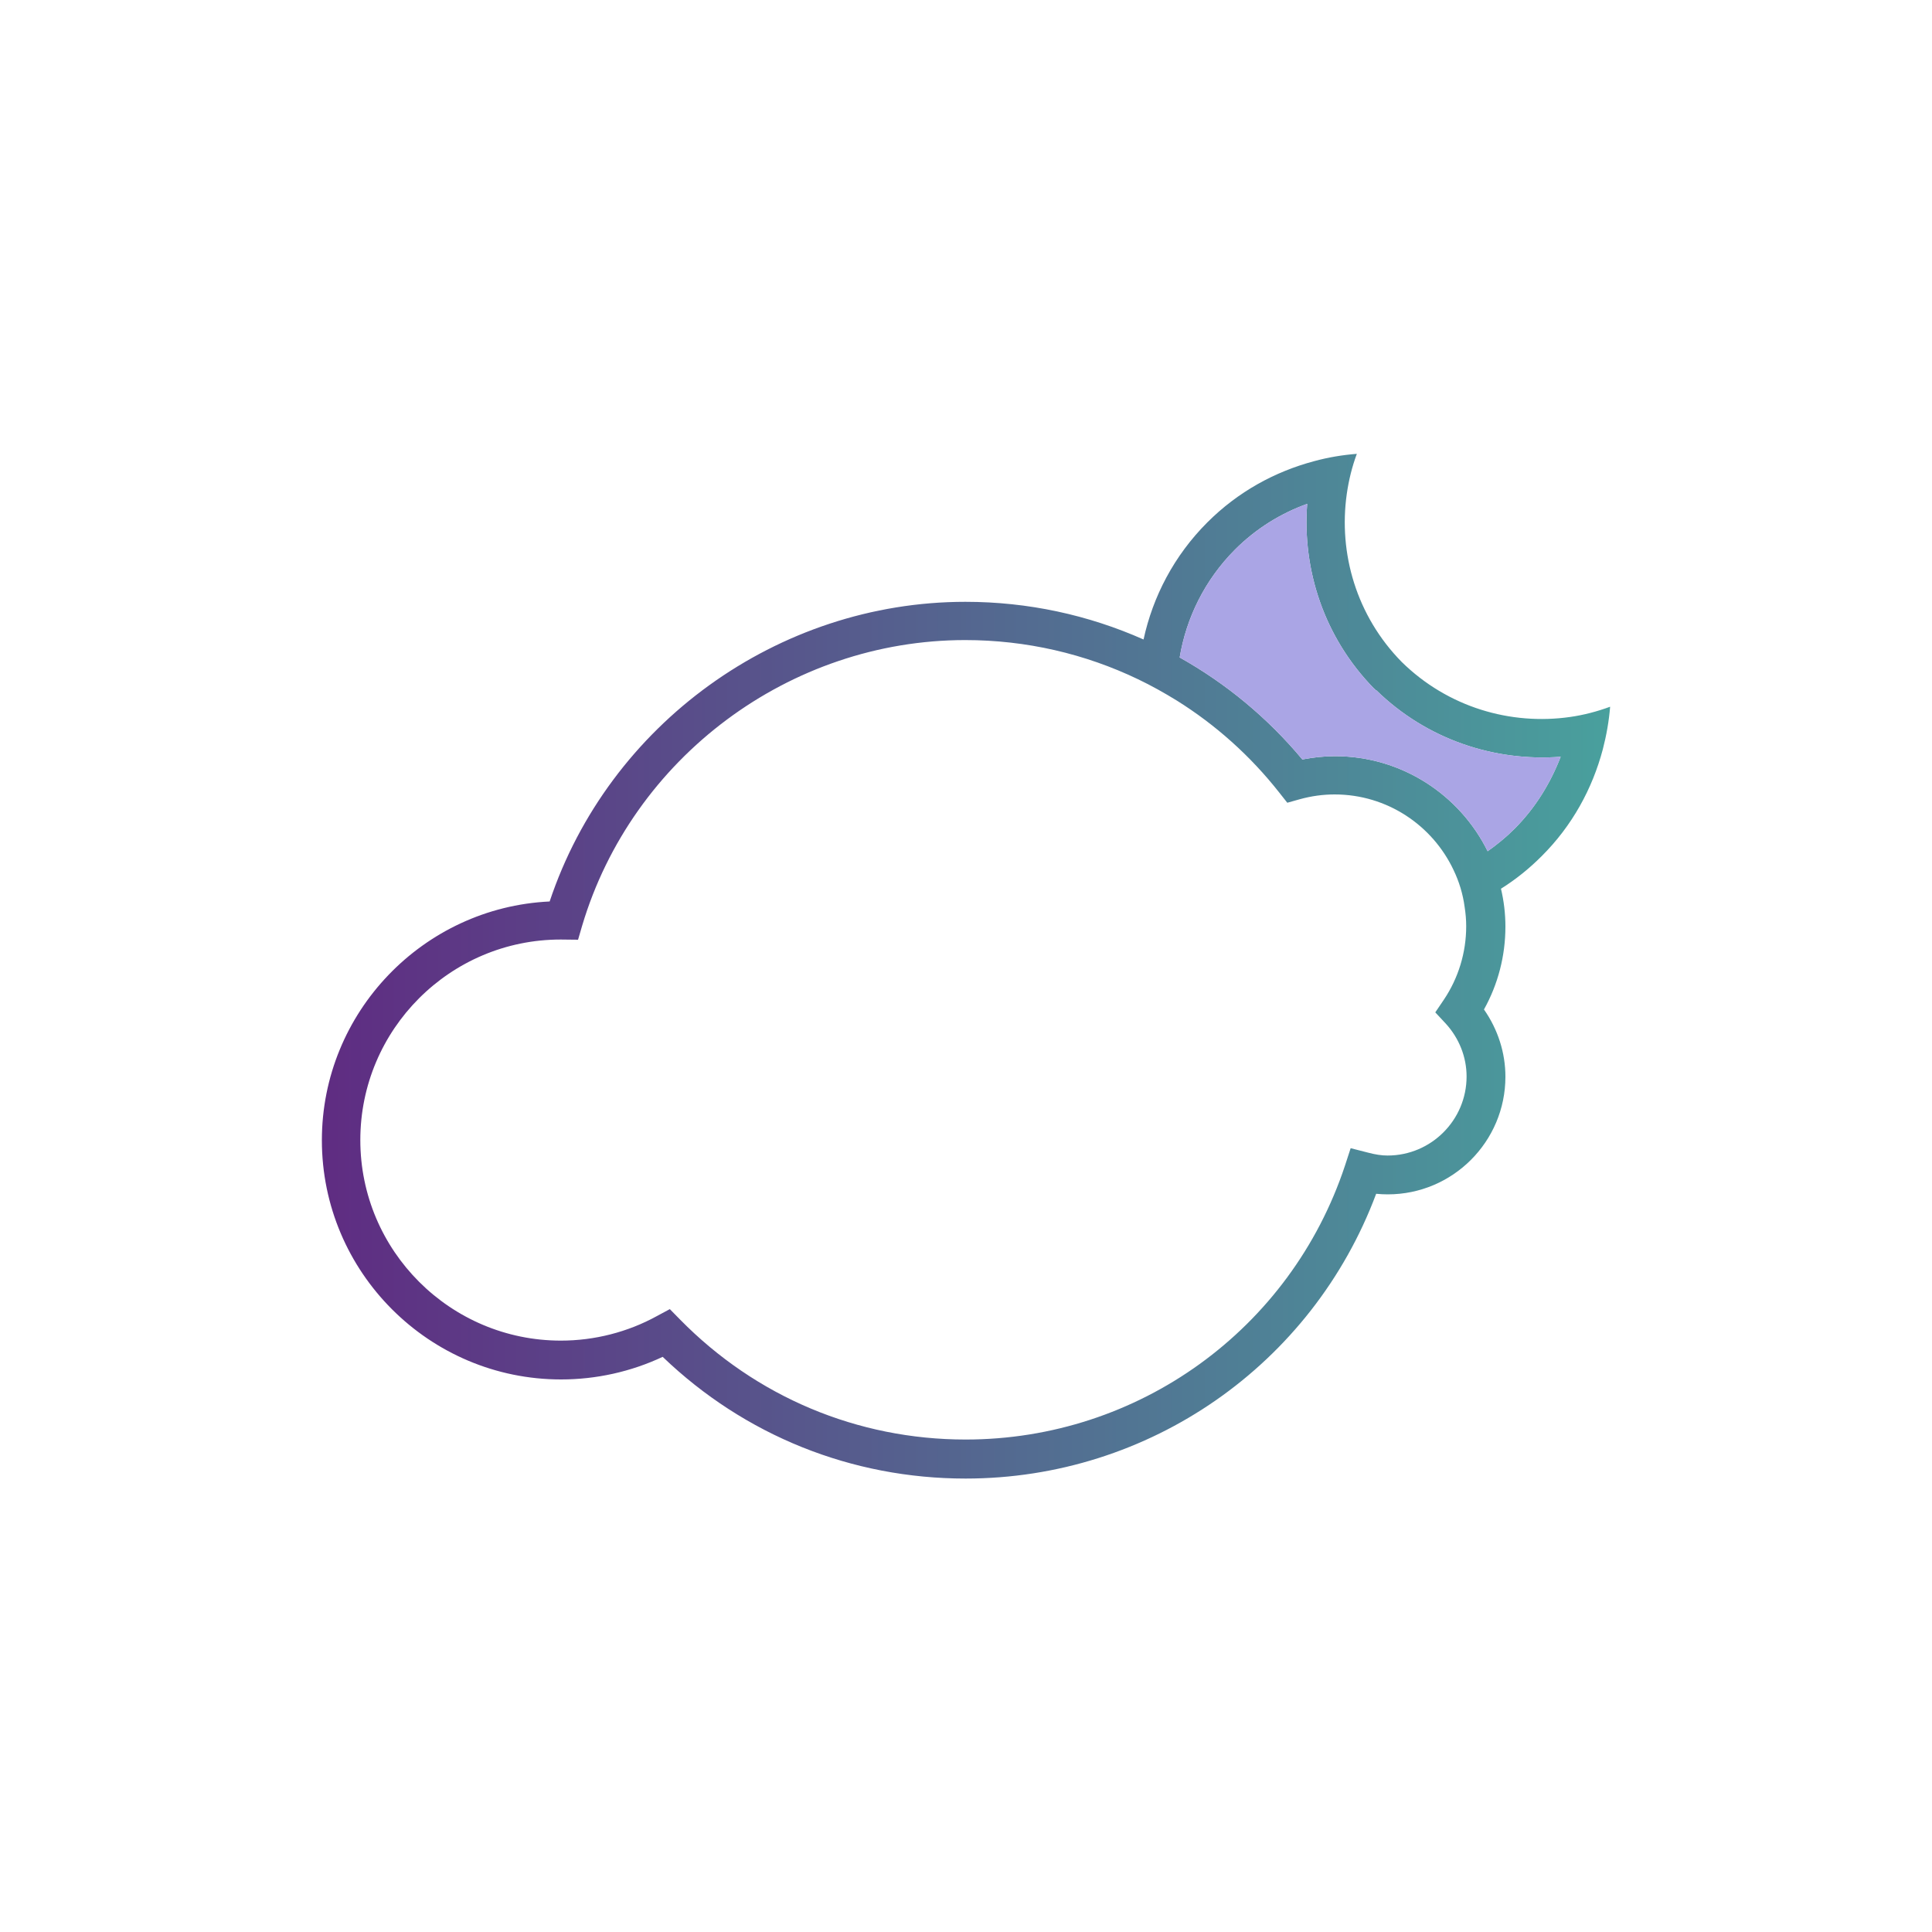 <?xml version="1.0" encoding="utf-8"?>
<!-- Generator: Adobe Illustrator 25.1.0, SVG Export Plug-In . SVG Version: 6.00 Build 0)  -->
<svg version="1.1" id="Layer_1" xmlns="http://www.w3.org/2000/svg" xmlns:xlink="http://www.w3.org/1999/xlink" x="0px" y="0px"
	 viewBox="0 0 100 100" style="enable-background:new 0 0 100 100;" xml:space="preserve">
<style type="text/css">
	.st0{fill:url(#SVGID_1_);}
	.st1{fill:#AAA5E5;}
</style>
<linearGradient id="SVGID_1_" gradientUnits="userSpaceOnUse" x1="16.66" y1="51.99" x2="83.34" y2="51.99" gradientTransform="matrix(1 0 0 -1 0 102)">
	<stop  offset="0" style="stop-color:#5F2C82"/>
	<stop  offset="1" style="stop-color:#49A09D"/>
</linearGradient>
<path class="st0" d="M81.27,37.11c-3.08,0.44-6.33-0.5-8.72-2.85c-2.34-2.38-3.28-5.62-2.84-8.7c0.1-0.7,0.27-1.4,0.52-2.07
	c-0.75,0.06-1.48,0.18-2.21,0.38c-2.03,0.54-3.94,1.58-5.53,3.17c-1.72,1.72-2.82,3.84-3.3,6.06c-2.86-1.27-5.98-1.95-9.22-1.95
	c-9.72,0-18.46,6.34-21.52,15.51c-6.55,0.31-11.79,5.74-11.79,12.36c0,6.82,5.55,12.38,12.38,12.38c1.82,0,3.62-0.4,5.26-1.17
	c4.24,4.07,9.78,6.3,15.68,6.3c9.51,0,17.94-5.89,21.25-14.74c0.21,0.02,0.4,0.03,0.6,0.03c3.36,0,6.09-2.73,6.09-6.09
	c0-1.24-0.39-2.45-1.11-3.48c0.73-1.31,1.11-2.78,1.11-4.29c0-0.67-0.08-1.33-0.23-1.96c0.75-0.47,1.45-1.03,2.1-1.68
	c1.59-1.58,2.63-3.5,3.17-5.53c0.19-0.73,0.32-1.47,0.38-2.21C82.66,36.83,81.97,37.01,81.27,37.11z M74.84,52.99
	c0.69,0.76,1.07,1.73,1.07,2.73c0,2.25-1.83,4.09-4.09,4.09c-0.31,0-0.63-0.05-1.01-0.15l-0.9-0.23l-0.29,0.89
	c-2.81,8.49-10.7,14.19-19.64,14.19c-5.6,0-10.85-2.21-14.78-6.21l-0.53-0.54L34,68.12c-1.51,0.83-3.23,1.27-4.97,1.27
	c-5.72,0-10.38-4.65-10.38-10.38s4.65-10.38,10.37-10.38l0,0l0.9,0.01l0.21-0.72c2.59-8.71,10.74-14.79,19.83-14.79
	c3.16,0,6.2,0.71,8.95,2.03c0.69,0.33,1.35,0.7,2,1.1c2,1.25,3.8,2.85,5.31,4.77l0.41,0.52l0.64-0.18c0.61-0.17,1.22-0.25,1.81-0.25
	c2.72,0,5.06,1.6,6.15,3.9c0.29,0.6,0.49,1.25,0.58,1.93c0.05,0.32,0.08,0.65,0.08,0.99c0,1.36-0.4,2.68-1.16,3.81l-0.44,0.65
	L74.84,52.99z M78.38,42.91c-0.43,0.43-0.9,0.81-1.38,1.15c-1.44-2.91-4.44-4.92-7.9-4.92c-0.56,0-1.12,0.06-1.69,0.17
	c-1.81-2.17-3.96-3.94-6.35-5.28c0.34-2.04,1.29-4,2.86-5.58c1.09-1.09,2.37-1.88,3.74-2.37c-0.26,3.42,0.88,6.92,3.45,9.55l0,0
	c0.02,0.01,0.03,0.03,0.05,0.04c0.02,0.02,0.04,0.04,0.06,0.06l0.01-0.01c2.63,2.57,6.14,3.71,9.55,3.45
	C80.25,40.54,79.47,41.82,78.38,42.91z"/>
<path class="st1" d="M78.38,42.91c-0.43,0.43-0.9,0.81-1.38,1.15c-1.44-2.91-4.44-4.92-7.9-4.92c-0.56,0-1.12,0.06-1.69,0.17
	c-1.81-2.17-3.96-3.94-6.35-5.28c0.34-2.04,1.29-4,2.86-5.58c1.09-1.09,2.37-1.88,3.74-2.37c-0.26,3.42,0.88,6.92,3.45,9.55l0,0
	c0.02,0.01,0.03,0.03,0.05,0.04c0.02,0.02,0.04,0.04,0.06,0.06l0.01-0.01c2.63,2.57,6.14,3.71,9.55,3.45
	C80.25,40.54,79.47,41.82,78.38,42.91z"/>
</svg>
